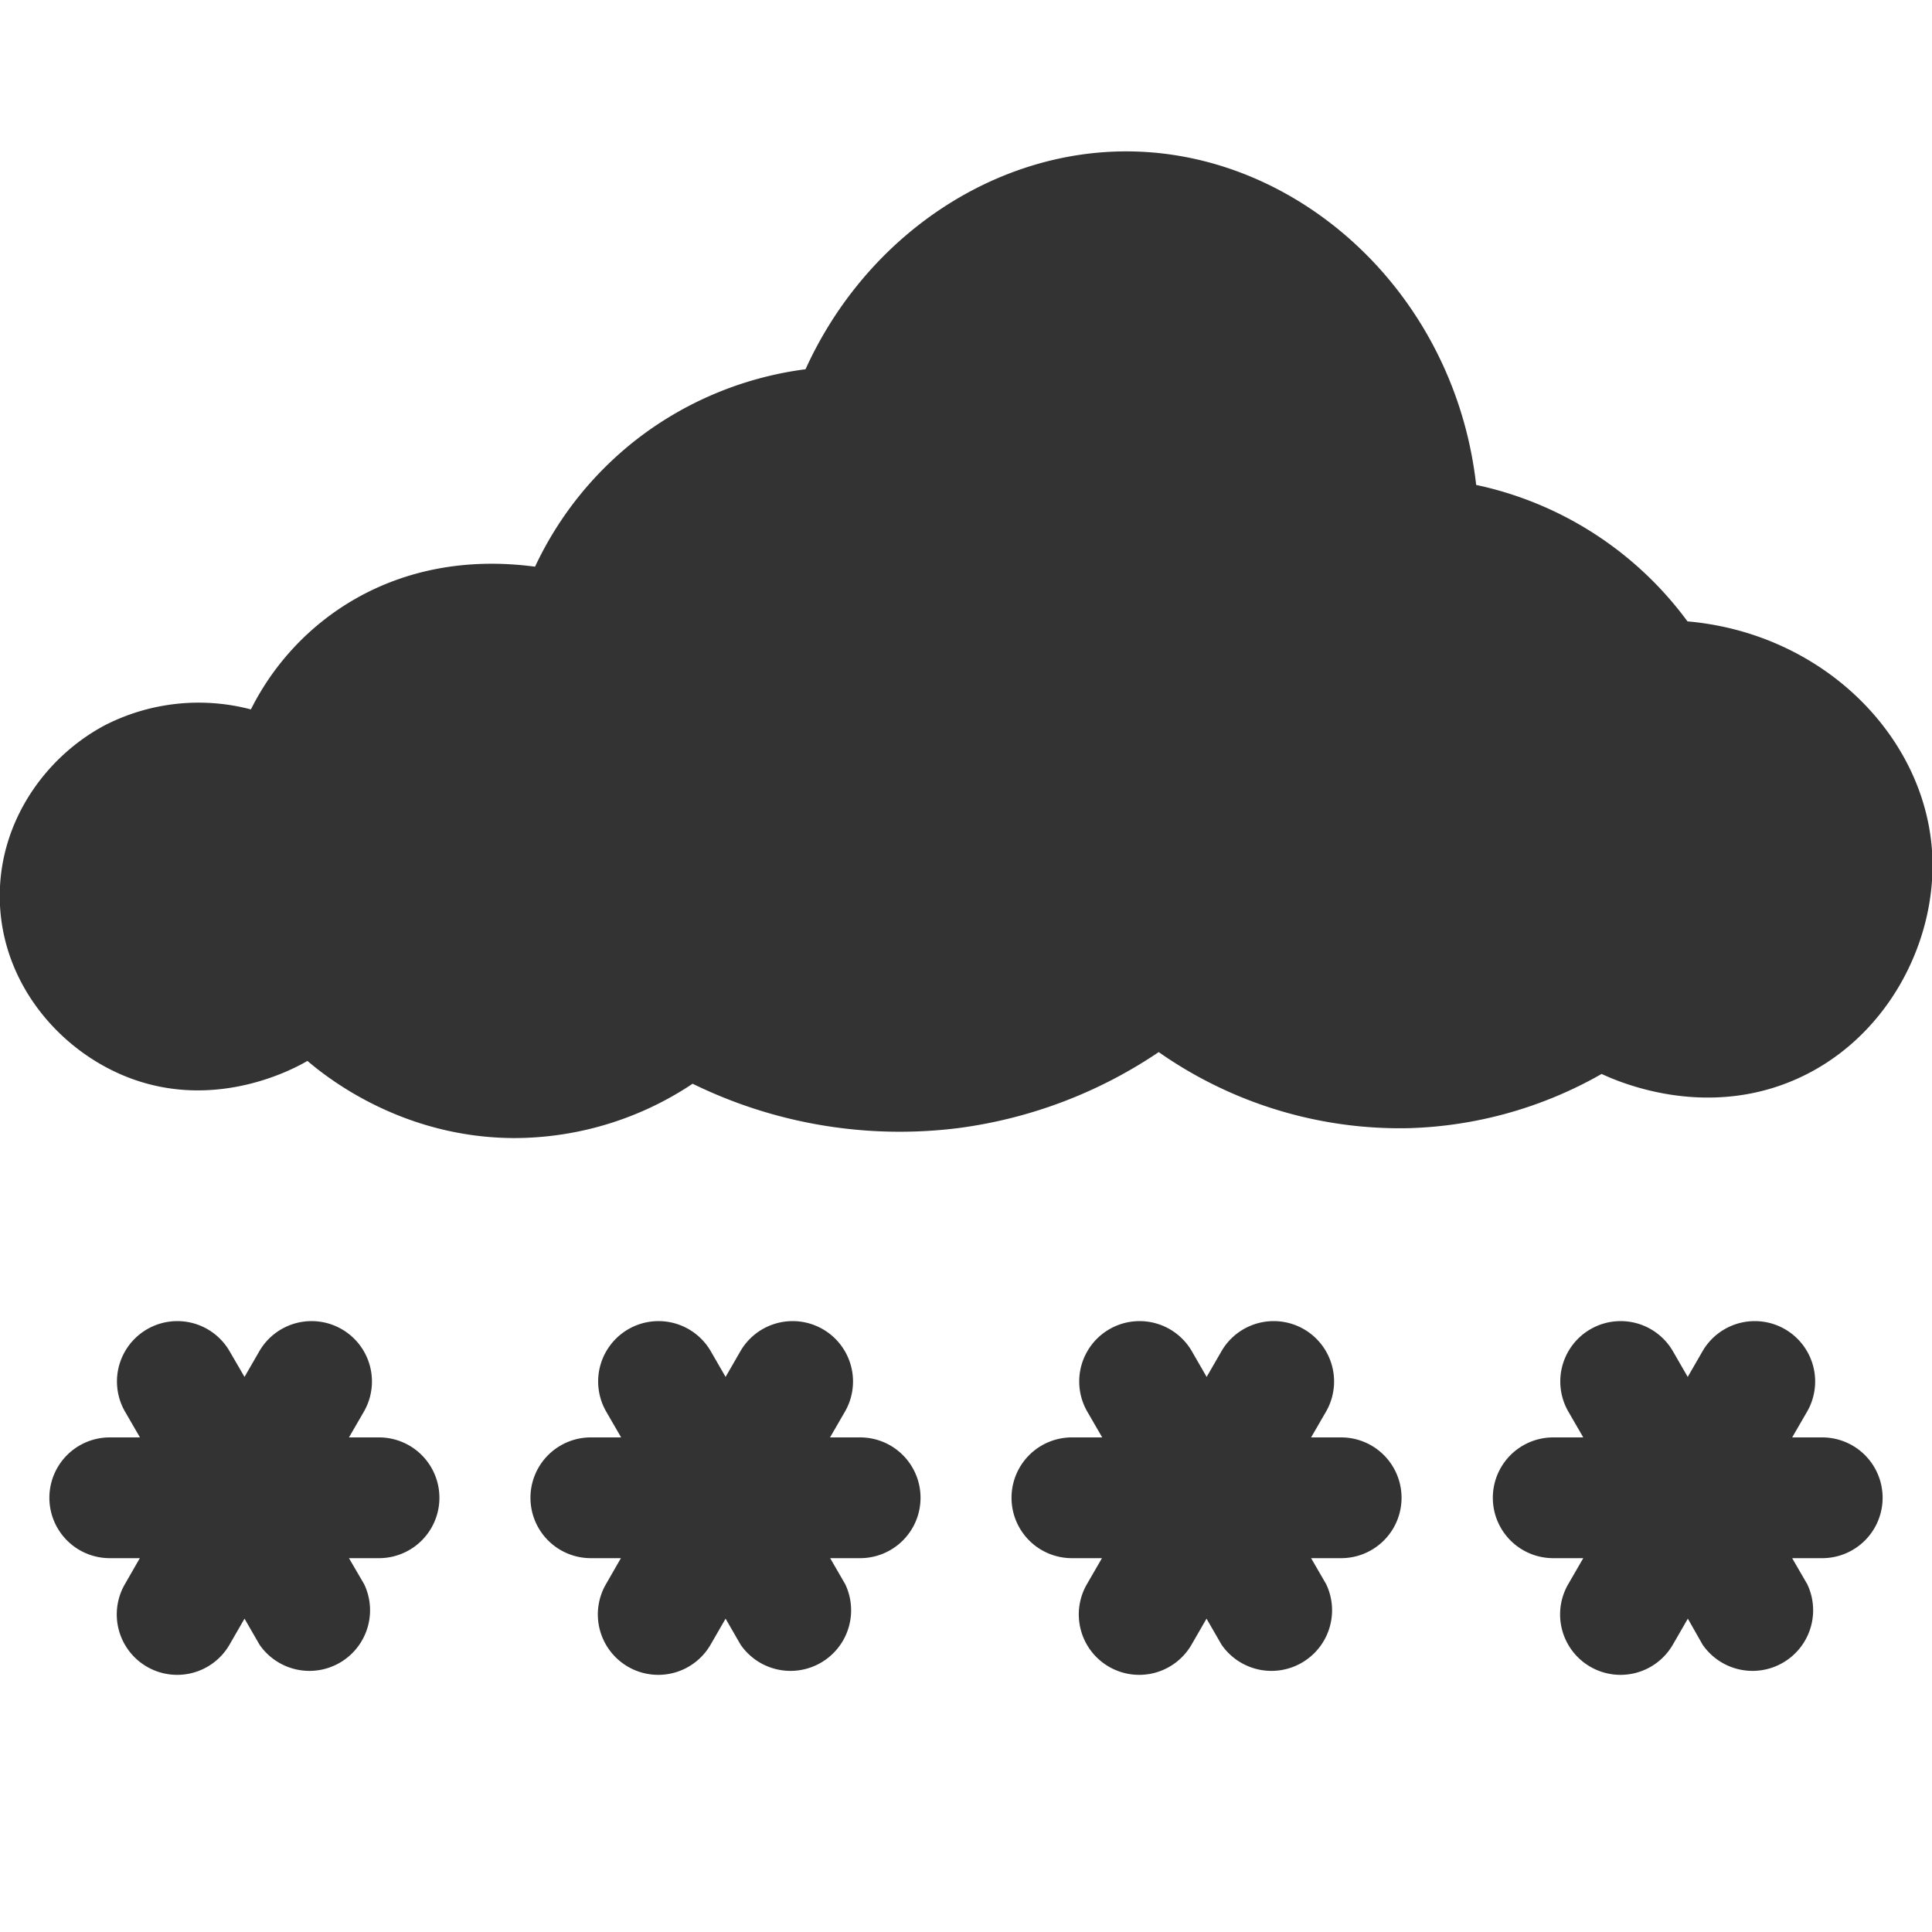 <svg style="enable-background:new 0 0 16 16" xml:space="preserve" xmlns="http://www.w3.org/2000/svg" width="16" height="16" fill="#333333" class="qi-1004" viewBox="0 0 16 16">
  <path d="M3.139 11.904H2.89l.125-.216a.5.5 0 0 0-.866-.5l-.124.215-.125-.215a.5.5 0 0 0-.866.5l.125.216h-.25a.5.5 0 0 0 0 1h.249l-.124.216a.5.5 0 1 0 .867.5l.124-.215.124.215a.502.502 0 0 0 .867-.5l-.126-.216h.249a.5.5 0 0 0 0-1zm3.984 0h-.249l.125-.216a.5.5 0 0 0-.866-.5l-.124.215-.124-.215a.5.5 0 0 0-.866.5l.125.216h-.251a.5.5 0 0 0 0 1h.249l-.124.216a.5.5 0 1 0 .867.5l.124-.215.124.215a.502.502 0 0 0 .867-.5l-.125-.216h.249a.5.5 0 1 0-.001-1zm3.984 0h-.249l.125-.216a.5.5 0 0 0-.866-.5l-.124.215-.124-.215a.5.5 0 0 0-.866.5l.125.216h-.251a.5.5 0 0 0 0 1h.249l-.125.216a.5.5 0 1 0 .867.5l.124-.215.124.215a.502.502 0 0 0 .867-.5l-.125-.216h.249a.5.5 0 0 0 0-1zm3.984 0h-.249l.125-.216a.5.5 0 0 0-.866-.5l-.124.215-.124-.215a.5.5 0 0 0-.866.5l.125.216h-.249a.5.5 0 0 0 0 1h.249l-.125.216a.5.5 0 1 0 .867.5l.124-.215.122.215a.502.502 0 0 0 .867-.5l-.125-.216h.249a.5.5 0 0 0 0-1zm-.245-2.954c.768-.323 1.194-1.135 1.156-1.874-.05-.969-.898-1.831-2.027-1.93a2.928 2.928 0 0 0-1.75-1.13c-.178-1.577-1.452-2.741-2.859-2.762-1.123-.017-2.192.697-2.695 1.804a2.89 2.89 0 0 0-1.362.553 2.887 2.887 0 0 0-.878 1.082c-1.165-.155-1.991.455-2.353 1.182a1.705 1.705 0 0 0-1.207.13c-.49.259-.873.79-.873 1.414-.001.709.491 1.289 1.08 1.51.73.274 1.378-.09 1.468-.143.169.144.792.638 1.717.639a2.667 2.667 0 0 0 1.473-.45 3.9 3.9 0 0 0 2.195.368 3.861 3.861 0 0 0 1.665-.63 3.48 3.48 0 0 0 2.071.63 3.42 3.42 0 0 0 1.597-.449c.123.057.826.374 1.582.056z"/>
</svg>